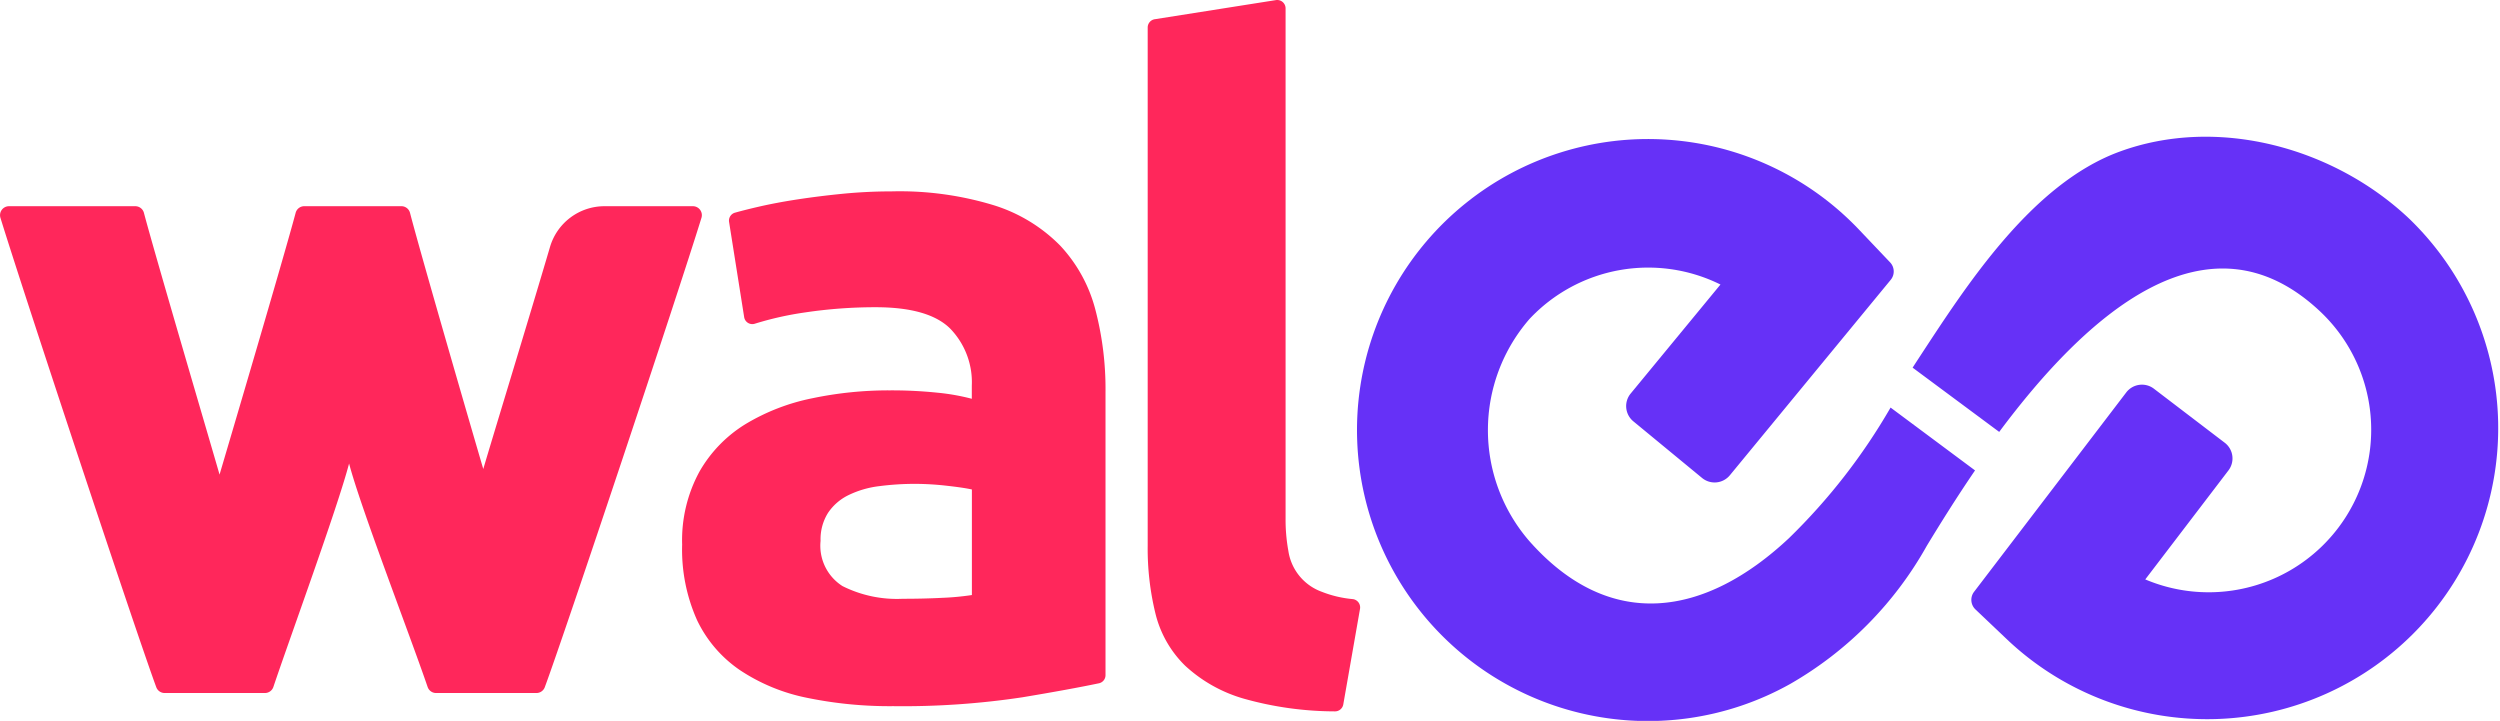 <svg xmlns="http://www.w3.org/2000/svg" width="149.191" height="43.018" viewBox="0 0 149.191 43.018">
  <g id="Group_6" data-name="Group 6" transform="translate(-13.674 -12.349)">
    <g id="Layer_2" data-name="Layer 2" transform="translate(13.674 24.655)">
      <g id="Group_1" data-name="Group 1">
        <path id="Path_1" data-name="Path 1" d="M34.506,59.417C33.8,62.1,31.024,69.671,29.988,72.75a.533.533,0,0,1-.507.362H23.5a.533.533,0,0,1-.5-.347c-1.178-3.181-7.861-23.344-9.3-28.012a.535.535,0,0,1,.513-.692h7.533a.534.534,0,0,1,.518.4c.68,2.574,4.1,14.171,4.512,15.617.448-1.515,3.859-13.051,4.54-15.618a.533.533,0,0,1,.518-.4h5.791a.533.533,0,0,1,.518.4C38.8,47,42.067,58.23,42.515,59.744c.343-1.194,2.759-9.1,3.981-13.25a3.387,3.387,0,0,1,3.25-2.433h5.276a.535.535,0,0,1,.513.692c-1.442,4.67-8.169,24.833-9.35,28.012a.533.533,0,0,1-.5.347H39.7a.533.533,0,0,1-.507-.362C38.142,69.673,35.213,62.1,34.506,59.417Z" transform="translate(-13.674 -44.061)" fill="#ff275b"/>
      </g>
    </g>
    <g id="Layer_3" data-name="Layer 3" transform="translate(82.164 12.349)">
      <g id="Group_2" data-name="Group 2">
        <path id="Path_2" data-name="Path 2" d="M191.711,48.1a6.65,6.65,0,0,1-1.842-.438,3.072,3.072,0,0,1-1.988-2.436,10.414,10.414,0,0,1-.166-1.949V12.845a.5.5,0,0,0-.585-.489l-7.219,1.14a.5.5,0,0,0-.425.489V44.905a16.334,16.334,0,0,0,.47,4.087,6.512,6.512,0,0,0,1.767,3.085,8.67,8.67,0,0,0,3.535,1.976,20.176,20.176,0,0,0,5.388.748.5.5,0,0,0,.512-.413l1-5.712A.5.5,0,0,0,191.711,48.1Z" transform="translate(-179.486 -12.349)" fill="#ff275b"/>
      </g>
    </g>
    <g id="Layer_4" data-name="Layer 4" transform="translate(54.387 23.77)">
      <g id="Group_3" data-name="Group 3">
        <path id="Path_3" data-name="Path 3" d="M124.78,41.93a19.243,19.243,0,0,1,6.134.837,9.533,9.533,0,0,1,3.931,2.4,8.831,8.831,0,0,1,2.091,3.792,18.726,18.726,0,0,1,.613,4.963V70.8a.494.494,0,0,1-.392.485q-1.728.362-4.571.836a47.724,47.724,0,0,1-7.7.529,24.392,24.392,0,0,1-5.158-.5,11.183,11.183,0,0,1-3.987-1.645,7.521,7.521,0,0,1-2.565-2.983,10.3,10.3,0,0,1-.892-4.517,8.555,8.555,0,0,1,1.032-4.349,7.94,7.94,0,0,1,2.76-2.844,12.476,12.476,0,0,1,3.959-1.533,22.235,22.235,0,0,1,4.628-.474,26.368,26.368,0,0,1,2.872.14,12.861,12.861,0,0,1,2.035.362v-.781a4.6,4.6,0,0,0-1.282-3.4q-1.284-1.283-4.461-1.283a28.476,28.476,0,0,0-4.182.307,19.241,19.241,0,0,0-3.027.678.491.491,0,0,1-.633-.394l-.9-5.68a.493.493,0,0,1,.352-.553q.6-.168,1.392-.351,1.087-.251,2.37-.446t2.7-.335Q123.33,41.931,124.78,41.93Zm.669,24.312q1.226,0,2.342-.056a16.057,16.057,0,0,0,1.784-.167v-6.3q-.5-.111-1.505-.223a16.785,16.785,0,0,0-1.84-.112,16.526,16.526,0,0,0-2.2.139,5.757,5.757,0,0,0-1.812.53,3.1,3.1,0,0,0-1.227,1.06,2.949,2.949,0,0,0-.446,1.673,2.849,2.849,0,0,0,1.31,2.7A7.238,7.238,0,0,0,125.449,66.242Z" transform="translate(-112.289 -41.93)" fill="#ff275b"/>
      </g>
    </g>
    <g id="Layer_5" data-name="Layer 5" transform="translate(94.667 20.651)">
      <g id="Group_4" data-name="Group 4">
        <path id="Path_4" data-name="Path 4" d="M241.8,50.436a35.92,35.92,0,0,1-6.064,7.794c-4.988,4.679-10.675,5.634-15.508.158a10.106,10.106,0,0,1,.031-13.246,9.71,9.71,0,0,1,11.389-2.048L226.289,49.6a1.177,1.177,0,0,0,.161,1.658l4.1,3.379a1.178,1.178,0,0,0,1.658-.16l9.6-11.663a.787.787,0,0,0-.037-1.043l-1.857-1.955a17.366,17.366,0,1,0-4.1,27.111,21.72,21.72,0,0,0,8.147-8.24c.78-1.285,1.754-2.852,2.879-4.5Z" transform="translate(-209.97 -34.416)" fill="#6631f7"/>
      </g>
    </g>
    <g id="Layer_6" data-name="Layer 6" transform="translate(127.813 20.508)">
      <g id="Group_5" data-name="Group 5" transform="translate(0 0)">
        <path id="Path_5" data-name="Path 5" d="M319.93,38.982c-4.466-4.242-11.417-6.182-17.312-4.016-5.287,1.942-9.189,8.069-12.034,12.412-.105.161-.206.317-.308.475l5.167,3.835c5.1-6.845,12.4-13.605,19.2-7.144A9.7,9.7,0,0,1,304.16,60.49l4.964-6.505a1.178,1.178,0,0,0-.222-1.651l-4.226-3.224a1.178,1.178,0,0,0-1.651.222l-9.083,11.9a.788.788,0,0,0,.084,1.049l1.984,1.884A17.367,17.367,0,0,0,319.93,38.982Z" transform="translate(-290.277 -34.072)" fill="#6631f7"/>
      </g>
    </g>
  </g>
</svg>

